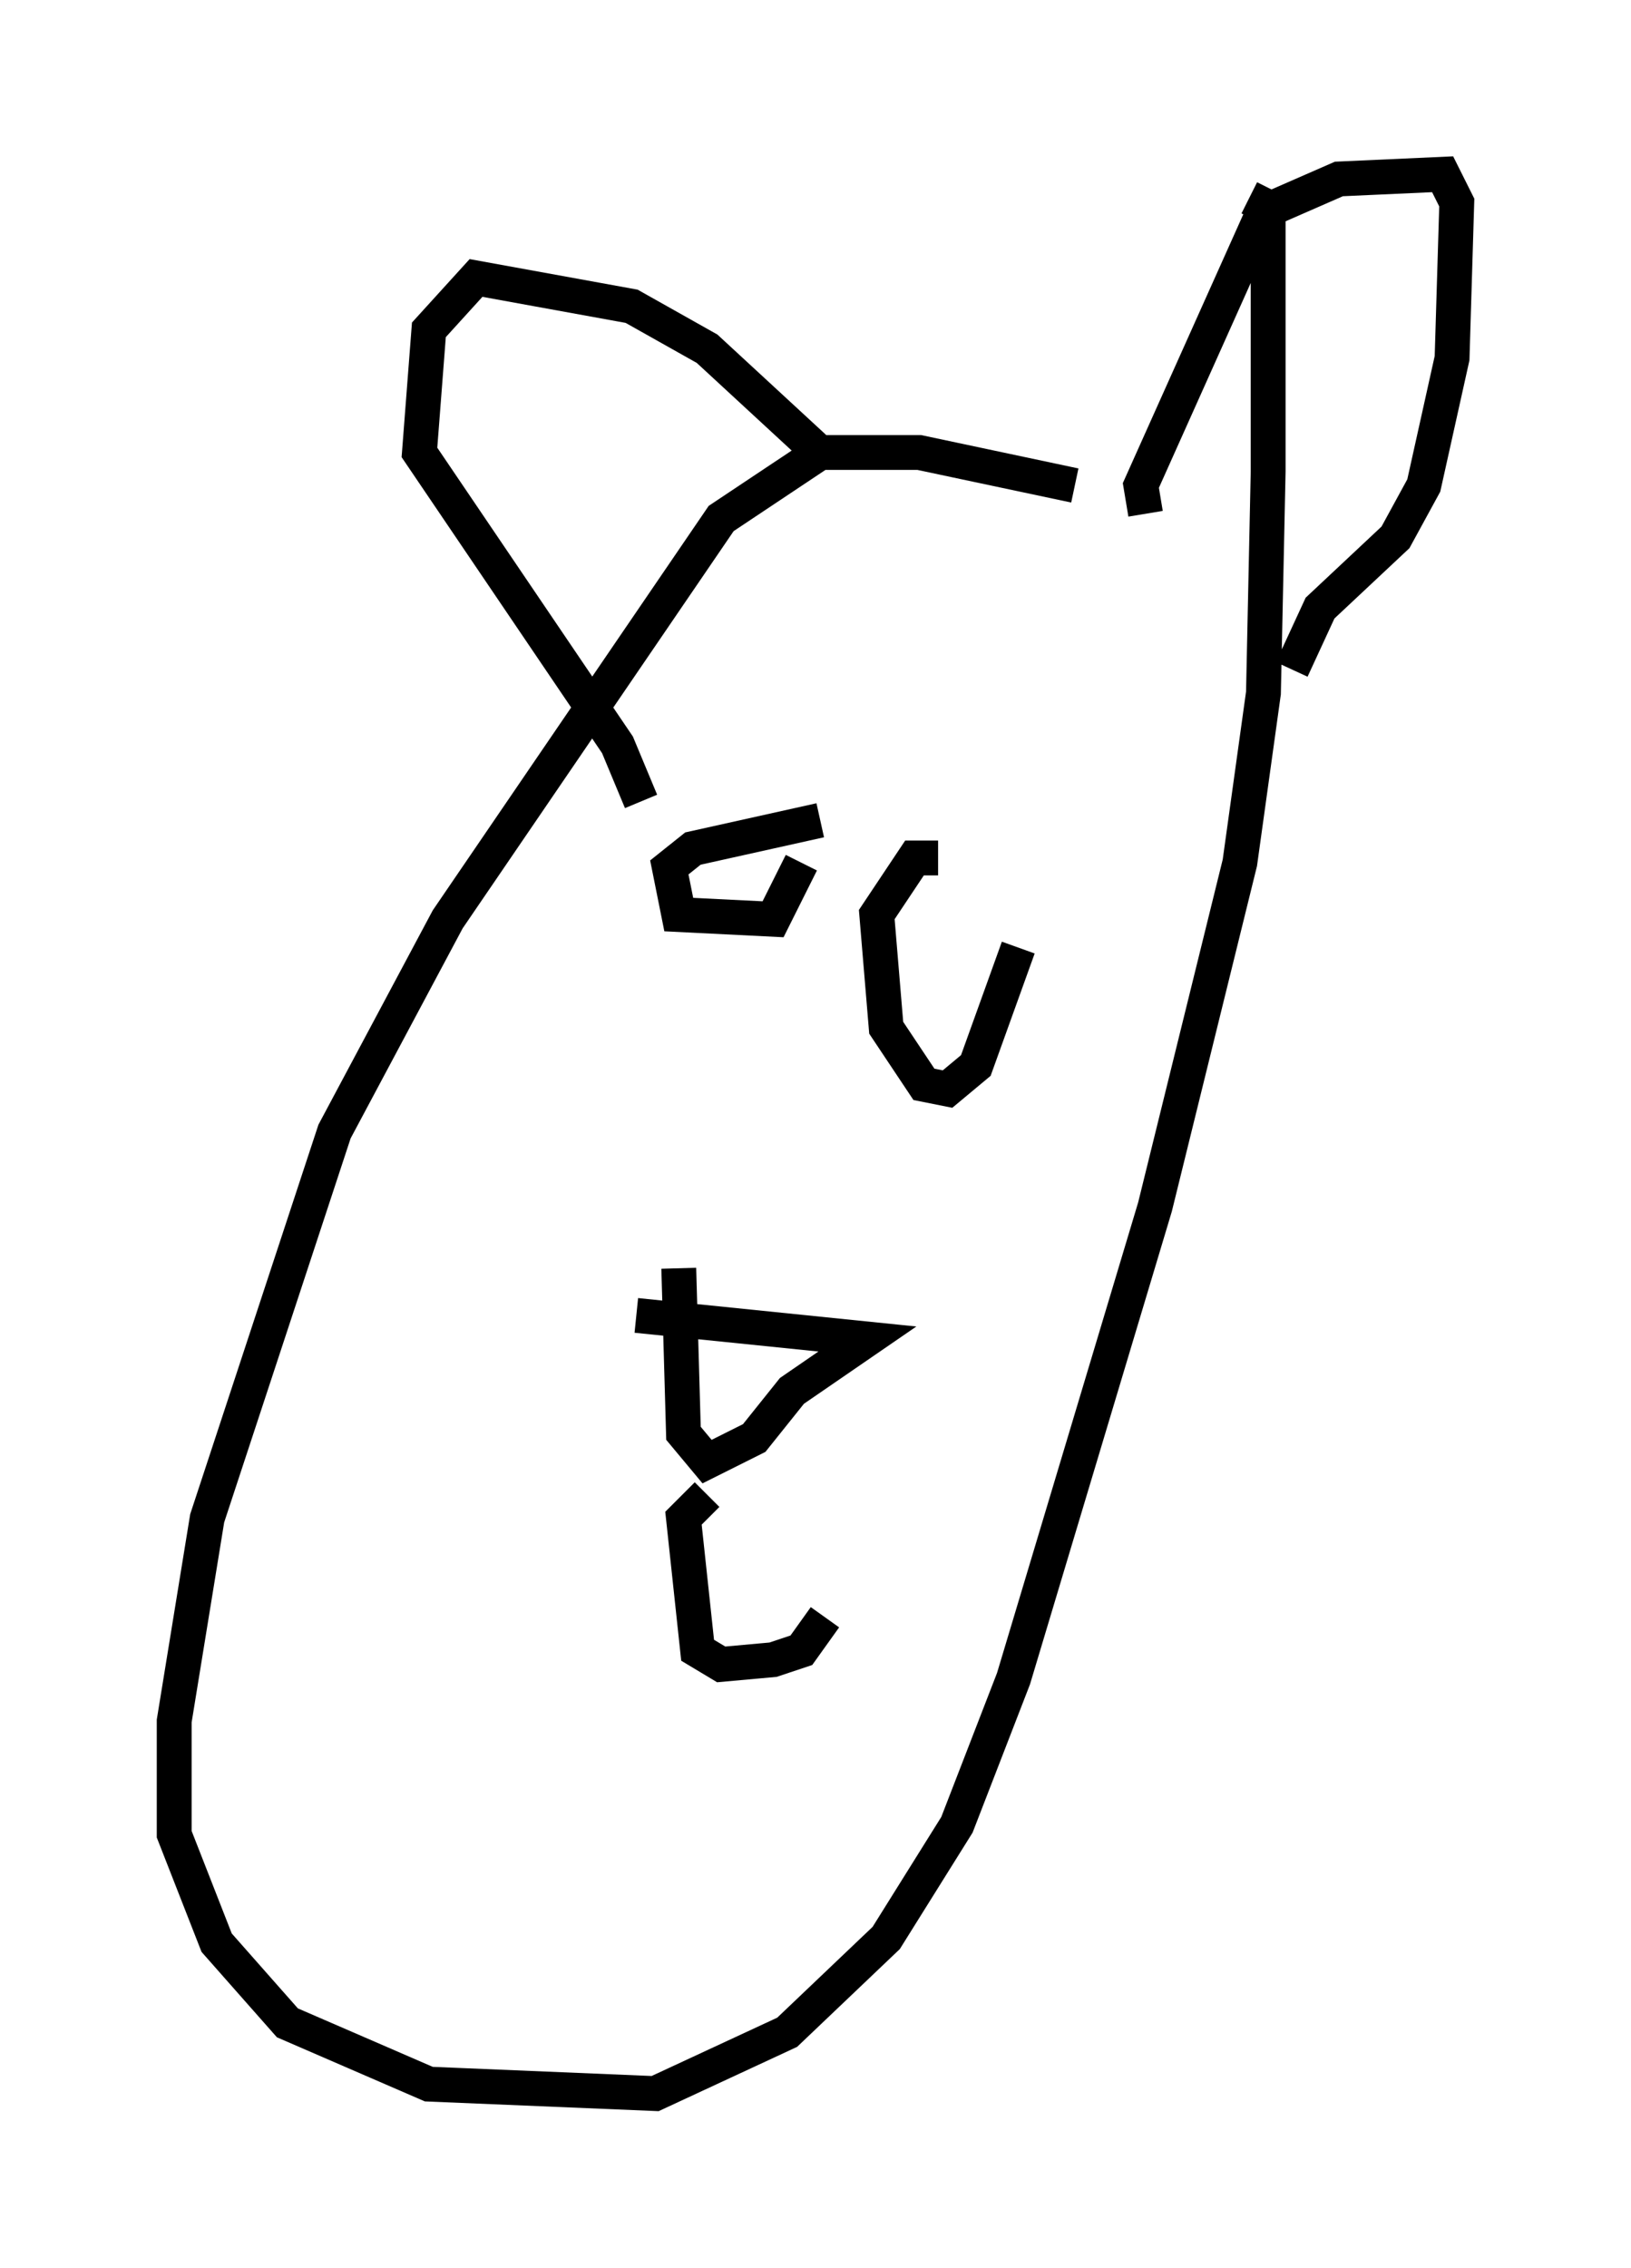 <?xml version="1.0" encoding="utf-8" ?>
<svg baseProfile="full" height="65.074" version="1.1" width="46.806" xmlns="http://www.w3.org/2000/svg" xmlns:ev="http://www.w3.org/2001/xml-events" xmlns:xlink="http://www.w3.org/1999/xlink"><defs /><rect fill="white" height="65.074" width="46.806" x="0" y="0" /><path d="M34.093, 15.149 m-3.248, -1.218 l-4.465, -0.947 -2.842, 0.0 l-2.842, 1.894 -7.848, 11.502 l-3.248, 6.089 -3.654, 11.096 l-0.947, 5.819 0.0, 3.248 l1.218, 3.112 2.03, 2.3 l4.059, 1.759 6.495, 0.271 l3.789, -1.759 2.842, -2.706 l2.03, -3.248 1.624, -4.195 l4.059, -13.532 2.436, -9.878 l0.677, -4.871 0.135, -6.36 l0.0, -7.578 -0.541, -0.271 m-2.977, 9.066 l-0.135, -0.812 3.518, -7.848 l2.165, -0.947 2.977, -0.135 l0.406, 0.812 -0.135, 4.465 l-0.812, 3.654 -0.812, 1.488 l-2.165, 2.03 -0.812, 1.759 m-13.261, -5.954 l-3.518, -3.248 -2.165, -1.218 l-4.465, -0.812 -1.353, 1.488 l-0.271, 3.518 5.683, 8.39 l0.677, 1.624 m5.142, 0.541 l-3.654, 0.812 -0.677, 0.541 l0.271, 1.353 2.706, 0.135 l0.812, -1.624 m3.924, -0.135 l-0.677, 0.0 -1.083, 1.624 l0.271, 3.248 1.083, 1.624 l0.677, 0.135 0.812, -0.677 l1.218, -3.383 m-10.961, 10.555 l6.631, 0.677 -2.165, 1.488 l-1.083, 1.353 -1.353, 0.677 l-0.677, -0.812 -0.135, -4.736 m0.812, 6.495 l-0.677, 0.677 0.406, 3.789 l0.677, 0.406 1.488, -0.135 l0.812, -0.271 0.677, -0.947 " fill="none" stroke="black" stroke-width="1" /></svg>